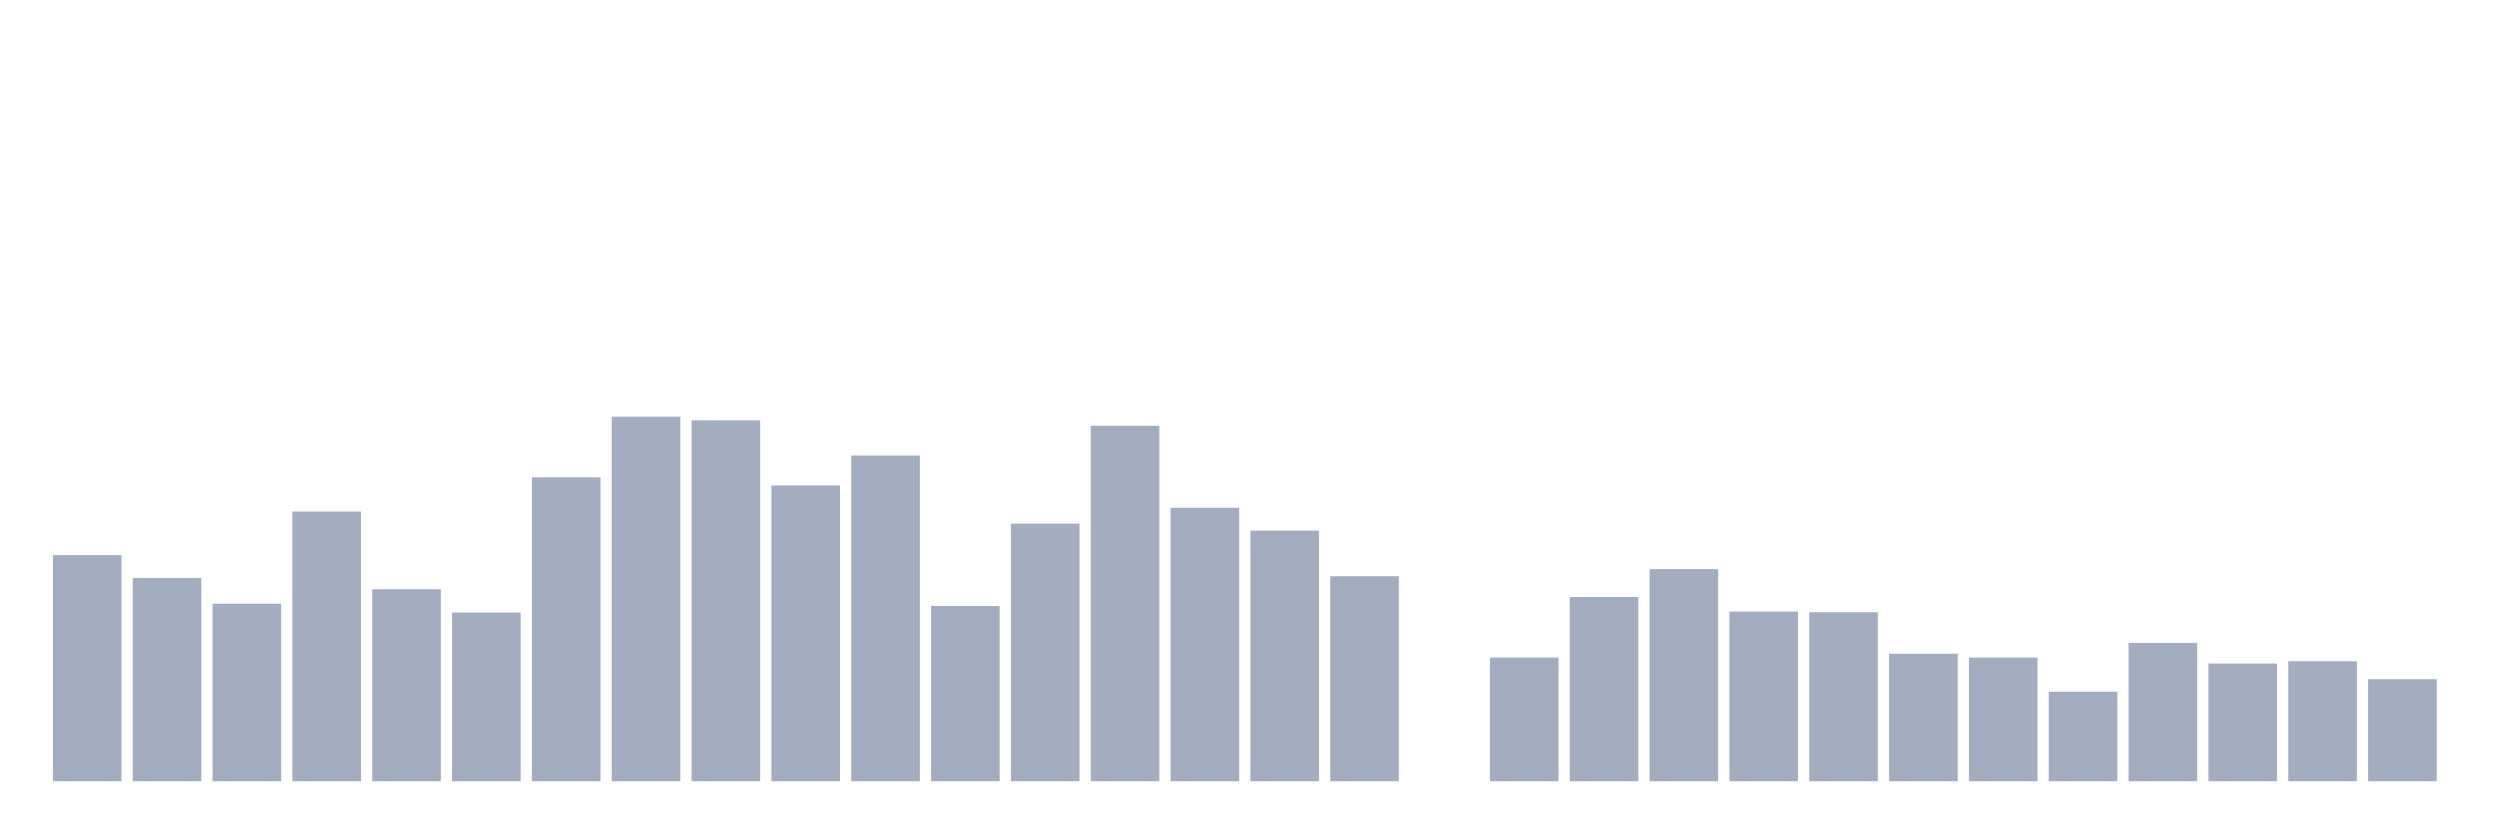 <svg xmlns="http://www.w3.org/2000/svg" viewBox="0 0 480 160"><g transform="translate(10,10)"><rect class="bar" x="0.153" width="13.175" y="96.586" height="43.414" fill="rgb(164,173,192)"></rect><rect class="bar" x="15.482" width="13.175" y="100.973" height="39.027" fill="rgb(164,173,192)"></rect><rect class="bar" x="30.81" width="13.175" y="105.902" height="34.098" fill="rgb(164,173,192)"></rect><rect class="bar" x="46.138" width="13.175" y="88.211" height="51.789" fill="rgb(164,173,192)"></rect><rect class="bar" x="61.466" width="13.175" y="103.137" height="36.863" fill="rgb(164,173,192)"></rect><rect class="bar" x="76.794" width="13.175" y="107.604" height="32.396" fill="rgb(164,173,192)"></rect><rect class="bar" x="92.123" width="13.175" y="81.64" height="58.36" fill="rgb(164,173,192)"></rect><rect class="bar" x="107.451" width="13.175" y="70" height="70" fill="rgb(164,173,192)"></rect><rect class="bar" x="122.779" width="13.175" y="70.701" height="69.299" fill="rgb(164,173,192)"></rect><rect class="bar" x="138.107" width="13.175" y="83.203" height="56.797" fill="rgb(164,173,192)"></rect><rect class="bar" x="153.436" width="13.175" y="77.453" height="62.547" fill="rgb(164,173,192)"></rect><rect class="bar" x="168.764" width="13.175" y="106.342" height="33.658" fill="rgb(164,173,192)"></rect><rect class="bar" x="184.092" width="13.175" y="90.535" height="49.465" fill="rgb(164,173,192)"></rect><rect class="bar" x="199.42" width="13.175" y="71.743" height="68.257" fill="rgb(164,173,192)"></rect><rect class="bar" x="214.748" width="13.175" y="87.49" height="52.51" fill="rgb(164,173,192)"></rect><rect class="bar" x="230.077" width="13.175" y="91.878" height="48.122" fill="rgb(164,173,192)"></rect><rect class="bar" x="245.405" width="13.175" y="100.633" height="39.367" fill="rgb(164,173,192)"></rect><rect class="bar" x="260.733" width="13.175" y="140" height="0" fill="rgb(164,173,192)"></rect><rect class="bar" x="276.061" width="13.175" y="116.259" height="23.741" fill="rgb(164,173,192)"></rect><rect class="bar" x="291.39" width="13.175" y="104.619" height="35.381" fill="rgb(164,173,192)"></rect><rect class="bar" x="306.718" width="13.175" y="99.27" height="40.73" fill="rgb(164,173,192)"></rect><rect class="bar" x="322.046" width="13.175" y="107.424" height="32.576" fill="rgb(164,173,192)"></rect><rect class="bar" x="337.374" width="13.175" y="107.544" height="32.456" fill="rgb(164,173,192)"></rect><rect class="bar" x="352.702" width="13.175" y="115.518" height="24.482" fill="rgb(164,173,192)"></rect><rect class="bar" x="368.031" width="13.175" y="116.259" height="23.741" fill="rgb(164,173,192)"></rect><rect class="bar" x="383.359" width="13.175" y="122.811" height="17.189" fill="rgb(164,173,192)"></rect><rect class="bar" x="398.687" width="13.175" y="113.434" height="26.566" fill="rgb(164,173,192)"></rect><rect class="bar" x="414.015" width="13.175" y="117.401" height="22.599" fill="rgb(164,173,192)"></rect><rect class="bar" x="429.344" width="13.175" y="116.961" height="23.039" fill="rgb(164,173,192)"></rect><rect class="bar" x="444.672" width="13.175" y="120.406" height="19.594" fill="rgb(164,173,192)"></rect></g></svg>